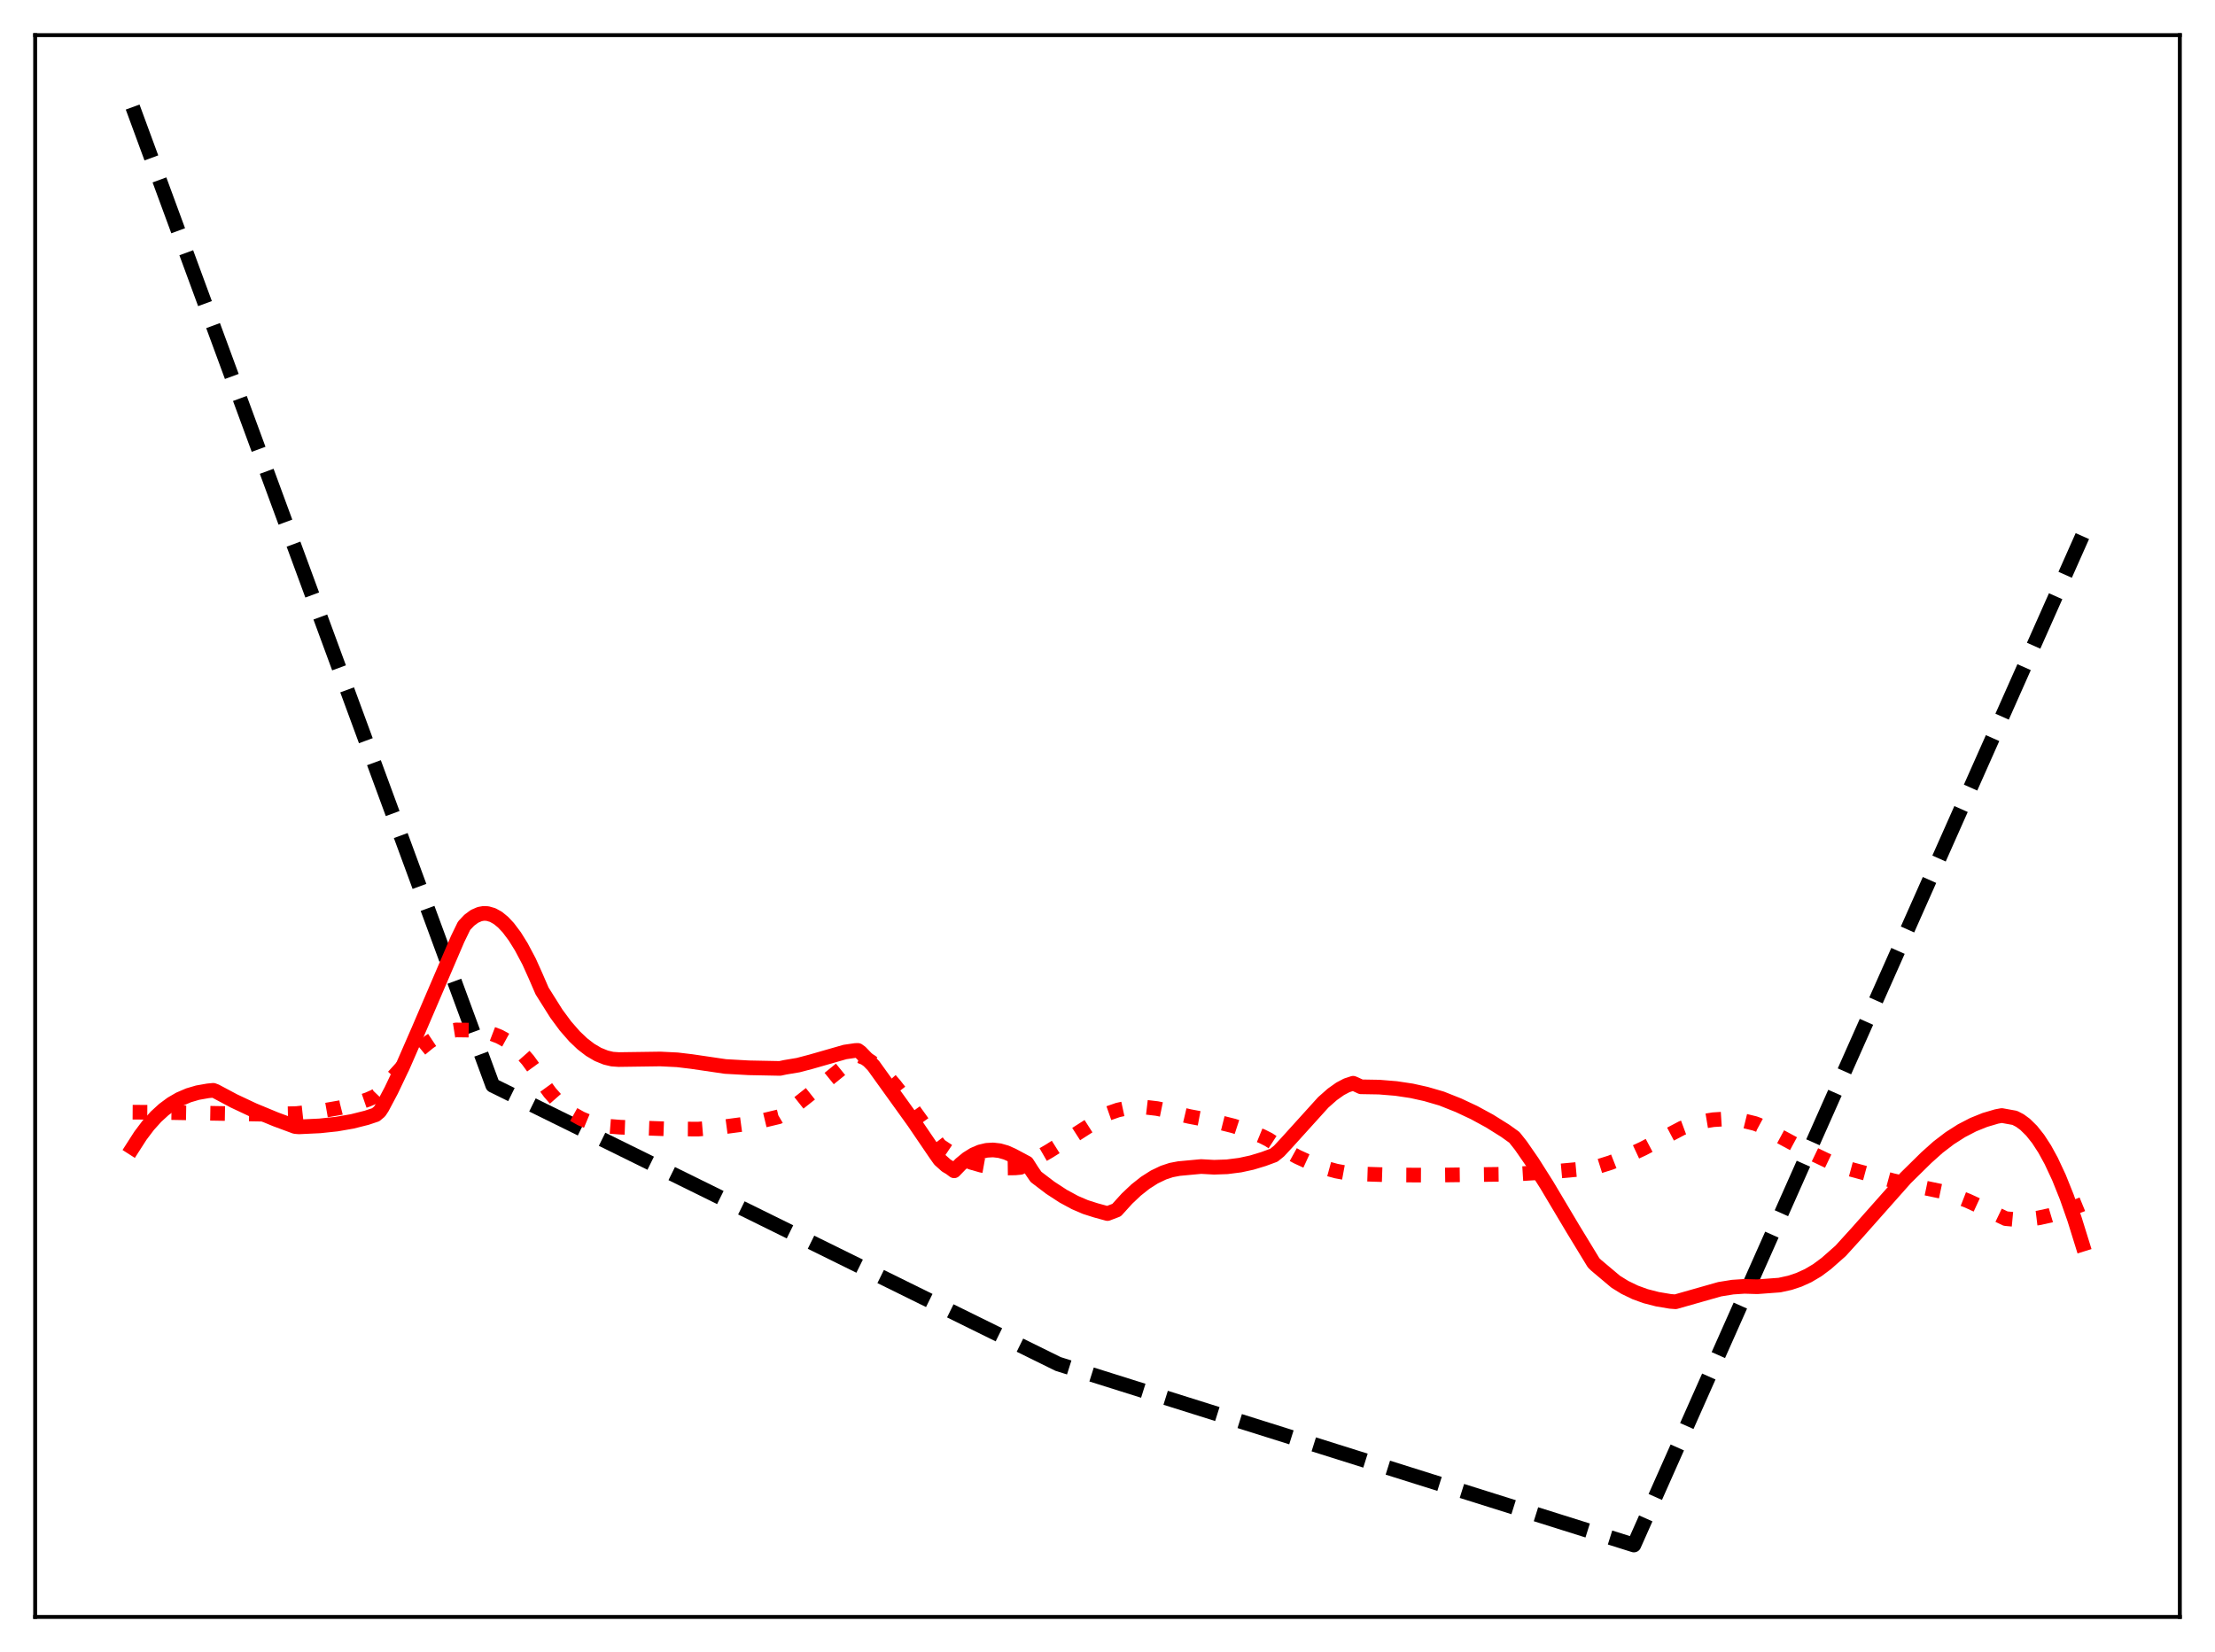 <?xml version="1.0" encoding="utf-8" standalone="no"?>
<!DOCTYPE svg PUBLIC "-//W3C//DTD SVG 1.1//EN"
  "http://www.w3.org/Graphics/SVG/1.1/DTD/svg11.dtd">
<svg xmlns:xlink="http://www.w3.org/1999/xlink" width="453.6pt" height="338.4pt" viewBox="0 0 453.6 338.4" xmlns="http://www.w3.org/2000/svg" version="1.1">
 <defs>
  <style type="text/css">*{stroke-linejoin: round; stroke-linecap: butt}</style>
 </defs>
 <g id="figure_1">
  <g id="patch_1">
   <path d="M 0 338.4 
L 453.6 338.4 
L 453.6 0 
L 0 0 
z
" style="fill: #ffffff"/>
  </g>
  <g id="axes_1">
   <g id="patch_2">
    <path d="M 7.2 331.2 
L 446.4 331.2 
L 446.4 7.2 
L 7.2 7.2 
z
" style="fill: #ffffff"/>
   </g>
   <g id="matplotlib.axis_1"/>
   <g id="matplotlib.axis_2"/>
   <g id="line2d_1">
    <path d="M 27.164 21.927 
L 100.896 222.319 
L 216.685 279.387 
L 334.604 316.473 
L 426.436 109.812 
L 426.436 109.812 
" clip-path="url(#pf6f7f42398)" style="fill: none; stroke-dasharray: 11.1,4.8; stroke-dashoffset: 0; stroke: #000000; stroke-width: 3"/>
   </g>
   <g id="line2d_2">
    <path d="M 27.164 227.812 
L 32.487 227.847 
L 54.58 228.238 
L 60.703 228.094 
L 66.292 227.479 
L 69.753 226.875 
L 72.681 226.134 
L 75.343 225.215 
L 76.94 224.51 
L 77.738 223.676 
L 83.328 217.503 
L 85.724 215.186 
L 87.853 213.442 
L 89.45 212.384 
L 91.047 211.582 
L 92.378 211.136 
L 93.443 210.968 
L 96.637 211.012 
L 98.767 211.256 
L 100.63 211.704 
L 102.227 212.318 
L 103.824 213.191 
L 105.421 214.365 
L 106.752 215.605 
L 108.083 217.108 
L 109.414 218.937 
L 111.011 221.597 
L 112.608 223.79 
L 114.205 225.602 
L 115.802 227.072 
L 117.399 228.235 
L 118.996 229.13 
L 120.593 229.795 
L 122.457 230.329 
L 124.586 230.694 
L 126.982 230.885 
L 136.564 231.234 
L 142.953 231.28 
L 147.744 230.882 
L 152.003 230.316 
L 156.262 229.52 
L 159.456 228.756 
L 160.521 228.128 
L 162.916 226.453 
L 166.111 223.923 
L 174.628 217.002 
L 175.693 216.283 
L 175.959 216.257 
L 177.024 216.677 
L 178.355 217.467 
L 179.686 218.513 
L 181.283 220.056 
L 183.146 222.172 
L 185.542 225.251 
L 190.333 231.904 
L 192.463 234.659 
L 194.592 236.085 
L 196.721 237.216 
L 198.851 238.075 
L 200.98 238.685 
L 203.11 239.068 
L 205.505 239.257 
L 207.901 239.223 
L 208.966 239.122 
L 209.764 238.723 
L 214.822 235.802 
L 220.145 232.452 
L 227.066 228.02 
L 228.929 227.369 
L 230.793 226.966 
L 232.656 226.784 
L 234.785 226.815 
L 236.915 227.063 
L 239.311 227.553 
L 242.239 228.379 
L 243.569 228.691 
L 248.893 229.698 
L 252.62 230.632 
L 255.814 231.675 
L 258.476 232.765 
L 259.807 233.436 
L 262.735 235.332 
L 265.663 236.948 
L 268.324 238.169 
L 270.986 239.146 
L 273.648 239.876 
L 276.044 240.317 
L 277.907 240.439 
L 285.094 240.674 
L 293.345 240.711 
L 310.115 240.504 
L 317.302 240.063 
L 324.489 239.403 
L 326.884 239.068 
L 329.812 238.145 
L 333.007 236.886 
L 336.467 235.276 
L 340.726 233.027 
L 344.452 231.064 
L 346.582 230.277 
L 348.711 229.708 
L 350.841 229.355 
L 352.97 229.22 
L 355.1 229.304 
L 357.229 229.605 
L 359.359 230.125 
L 360.157 230.421 
L 370.272 235.875 
L 374.797 238.041 
L 377.193 239.011 
L 387.574 241.824 
L 393.43 243.171 
L 397.423 244.008 
L 400.084 244.841 
L 403.012 245.981 
L 406.473 247.579 
L 410.732 249.615 
L 412.861 249.812 
L 414.991 249.772 
L 417.386 249.48 
L 419.782 248.964 
L 422.71 248.085 
L 426.17 246.784 
L 426.436 246.675 
L 426.436 246.675 
" clip-path="url(#pf6f7f42398)" style="fill: none; stroke-dasharray: 3,4.95; stroke-dashoffset: 0; stroke: #ff0000; stroke-width: 3"/>
   </g>
   <g id="line2d_3">
    <path d="M 27.164 235.107 
L 28.761 232.619 
L 30.358 230.503 
L 31.955 228.729 
L 33.552 227.267 
L 35.149 226.088 
L 36.746 225.161 
L 38.609 224.359 
L 40.473 223.811 
L 42.602 223.438 
L 43.667 223.334 
L 44.199 223.535 
L 47.926 225.52 
L 51.919 227.399 
L 56.444 229.274 
L 60.436 230.755 
L 61.235 230.821 
L 65.494 230.619 
L 68.954 230.253 
L 72.148 229.697 
L 75.076 228.959 
L 76.94 228.336 
L 77.738 227.667 
L 78.271 226.85 
L 80.134 223.334 
L 82.529 218.3 
L 85.724 210.977 
L 93.709 192.36 
L 95.04 189.619 
L 96.105 188.491 
L 97.169 187.7 
L 98.234 187.236 
L 99.033 187.095 
L 99.831 187.127 
L 100.896 187.432 
L 101.961 188.025 
L 103.025 188.895 
L 104.09 190.03 
L 105.421 191.801 
L 106.752 193.94 
L 108.349 196.952 
L 109.68 199.911 
L 111.011 202.984 
L 113.939 207.637 
L 115.802 210.159 
L 117.665 212.294 
L 119.263 213.813 
L 120.86 215.043 
L 122.457 215.983 
L 124.054 216.629 
L 125.385 216.942 
L 126.716 217.035 
L 135.233 216.915 
L 138.694 217.086 
L 141.622 217.436 
L 148.543 218.452 
L 153.334 218.721 
L 159.722 218.848 
L 160.787 218.618 
L 163.449 218.174 
L 166.111 217.473 
L 173.031 215.487 
L 175.161 215.175 
L 175.693 215.16 
L 176.225 215.544 
L 178.887 218.309 
L 187.139 229.786 
L 191.664 236.44 
L 192.463 237.56 
L 193.793 238.754 
L 194.592 239.223 
L 195.391 239.823 
L 196.721 238.445 
L 198.052 237.346 
L 199.383 236.515 
L 200.714 235.943 
L 202.045 235.623 
L 203.376 235.545 
L 204.707 235.699 
L 206.038 236.077 
L 207.369 236.67 
L 210.297 238.235 
L 211.361 239.901 
L 212.16 241.067 
L 215.088 243.296 
L 217.75 245.031 
L 220.145 246.326 
L 222.275 247.243 
L 224.404 247.92 
L 226.8 248.577 
L 228.663 247.865 
L 230.793 245.515 
L 232.656 243.756 
L 234.519 242.28 
L 236.383 241.092 
L 238.246 240.197 
L 239.843 239.669 
L 241.44 239.365 
L 245.965 238.945 
L 248.627 239.091 
L 251.289 238.998 
L 253.951 238.659 
L 256.346 238.139 
L 258.742 237.412 
L 260.871 236.628 
L 261.936 235.765 
L 263.533 234.039 
L 270.986 225.801 
L 272.849 224.157 
L 274.447 223.026 
L 275.777 222.324 
L 277.108 221.887 
L 277.641 222.116 
L 278.705 222.614 
L 282.432 222.678 
L 285.892 222.96 
L 289.087 223.44 
L 292.015 224.089 
L 295.209 225.018 
L 298.669 226.393 
L 301.863 227.891 
L 305.057 229.629 
L 308.252 231.628 
L 310.115 232.965 
L 311.446 234.642 
L 313.841 238.107 
L 316.769 242.737 
L 322.093 251.678 
L 326.352 258.67 
L 326.884 259.182 
L 330.877 262.543 
L 332.74 263.696 
L 334.87 264.728 
L 336.999 265.5 
L 339.395 266.117 
L 342.057 266.566 
L 343.121 266.647 
L 352.172 264.075 
L 354.833 263.647 
L 357.229 263.488 
L 359.092 263.545 
L 359.891 263.566 
L 364.416 263.228 
L 366.545 262.762 
L 368.409 262.142 
L 370.272 261.295 
L 372.135 260.193 
L 373.999 258.809 
L 376.927 256.225 
L 380.387 252.413 
L 390.236 241.309 
L 394.495 237.118 
L 396.89 234.975 
L 399.286 233.145 
L 401.681 231.615 
L 404.077 230.372 
L 406.473 229.404 
L 408.868 228.697 
L 409.933 228.499 
L 412.595 228.978 
L 413.66 229.532 
L 414.724 230.315 
L 416.055 231.622 
L 417.386 233.298 
L 418.717 235.347 
L 420.048 237.774 
L 421.645 241.193 
L 423.242 245.174 
L 424.839 249.728 
L 426.436 254.867 
L 426.436 254.867 
" clip-path="url(#pf6f7f42398)" style="fill: none; stroke: #ff0000; stroke-width: 3; stroke-linecap: square"/>
   </g>
   <g id="patch_3">
    <path d="M 7.2 331.2 
L 7.2 7.2 
" style="fill: none; stroke: #000000; stroke-width: 0.8; stroke-linejoin: miter; stroke-linecap: square"/>
   </g>
   <g id="patch_4">
    <path d="M 446.4 331.2 
L 446.4 7.2 
" style="fill: none; stroke: #000000; stroke-width: 0.8; stroke-linejoin: miter; stroke-linecap: square"/>
   </g>
   <g id="patch_5">
    <path d="M 7.2 331.2 
L 446.4 331.2 
" style="fill: none; stroke: #000000; stroke-width: 0.8; stroke-linejoin: miter; stroke-linecap: square"/>
   </g>
   <g id="patch_6">
    <path d="M 7.2 7.2 
L 446.4 7.2 
" style="fill: none; stroke: #000000; stroke-width: 0.8; stroke-linejoin: miter; stroke-linecap: square"/>
   </g>
  </g>
 </g>
 <defs>
  <clipPath id="pf6f7f42398">
   <rect x="7.2" y="7.2" width="439.2" height="324"/>
  </clipPath>
 </defs>
</svg>
